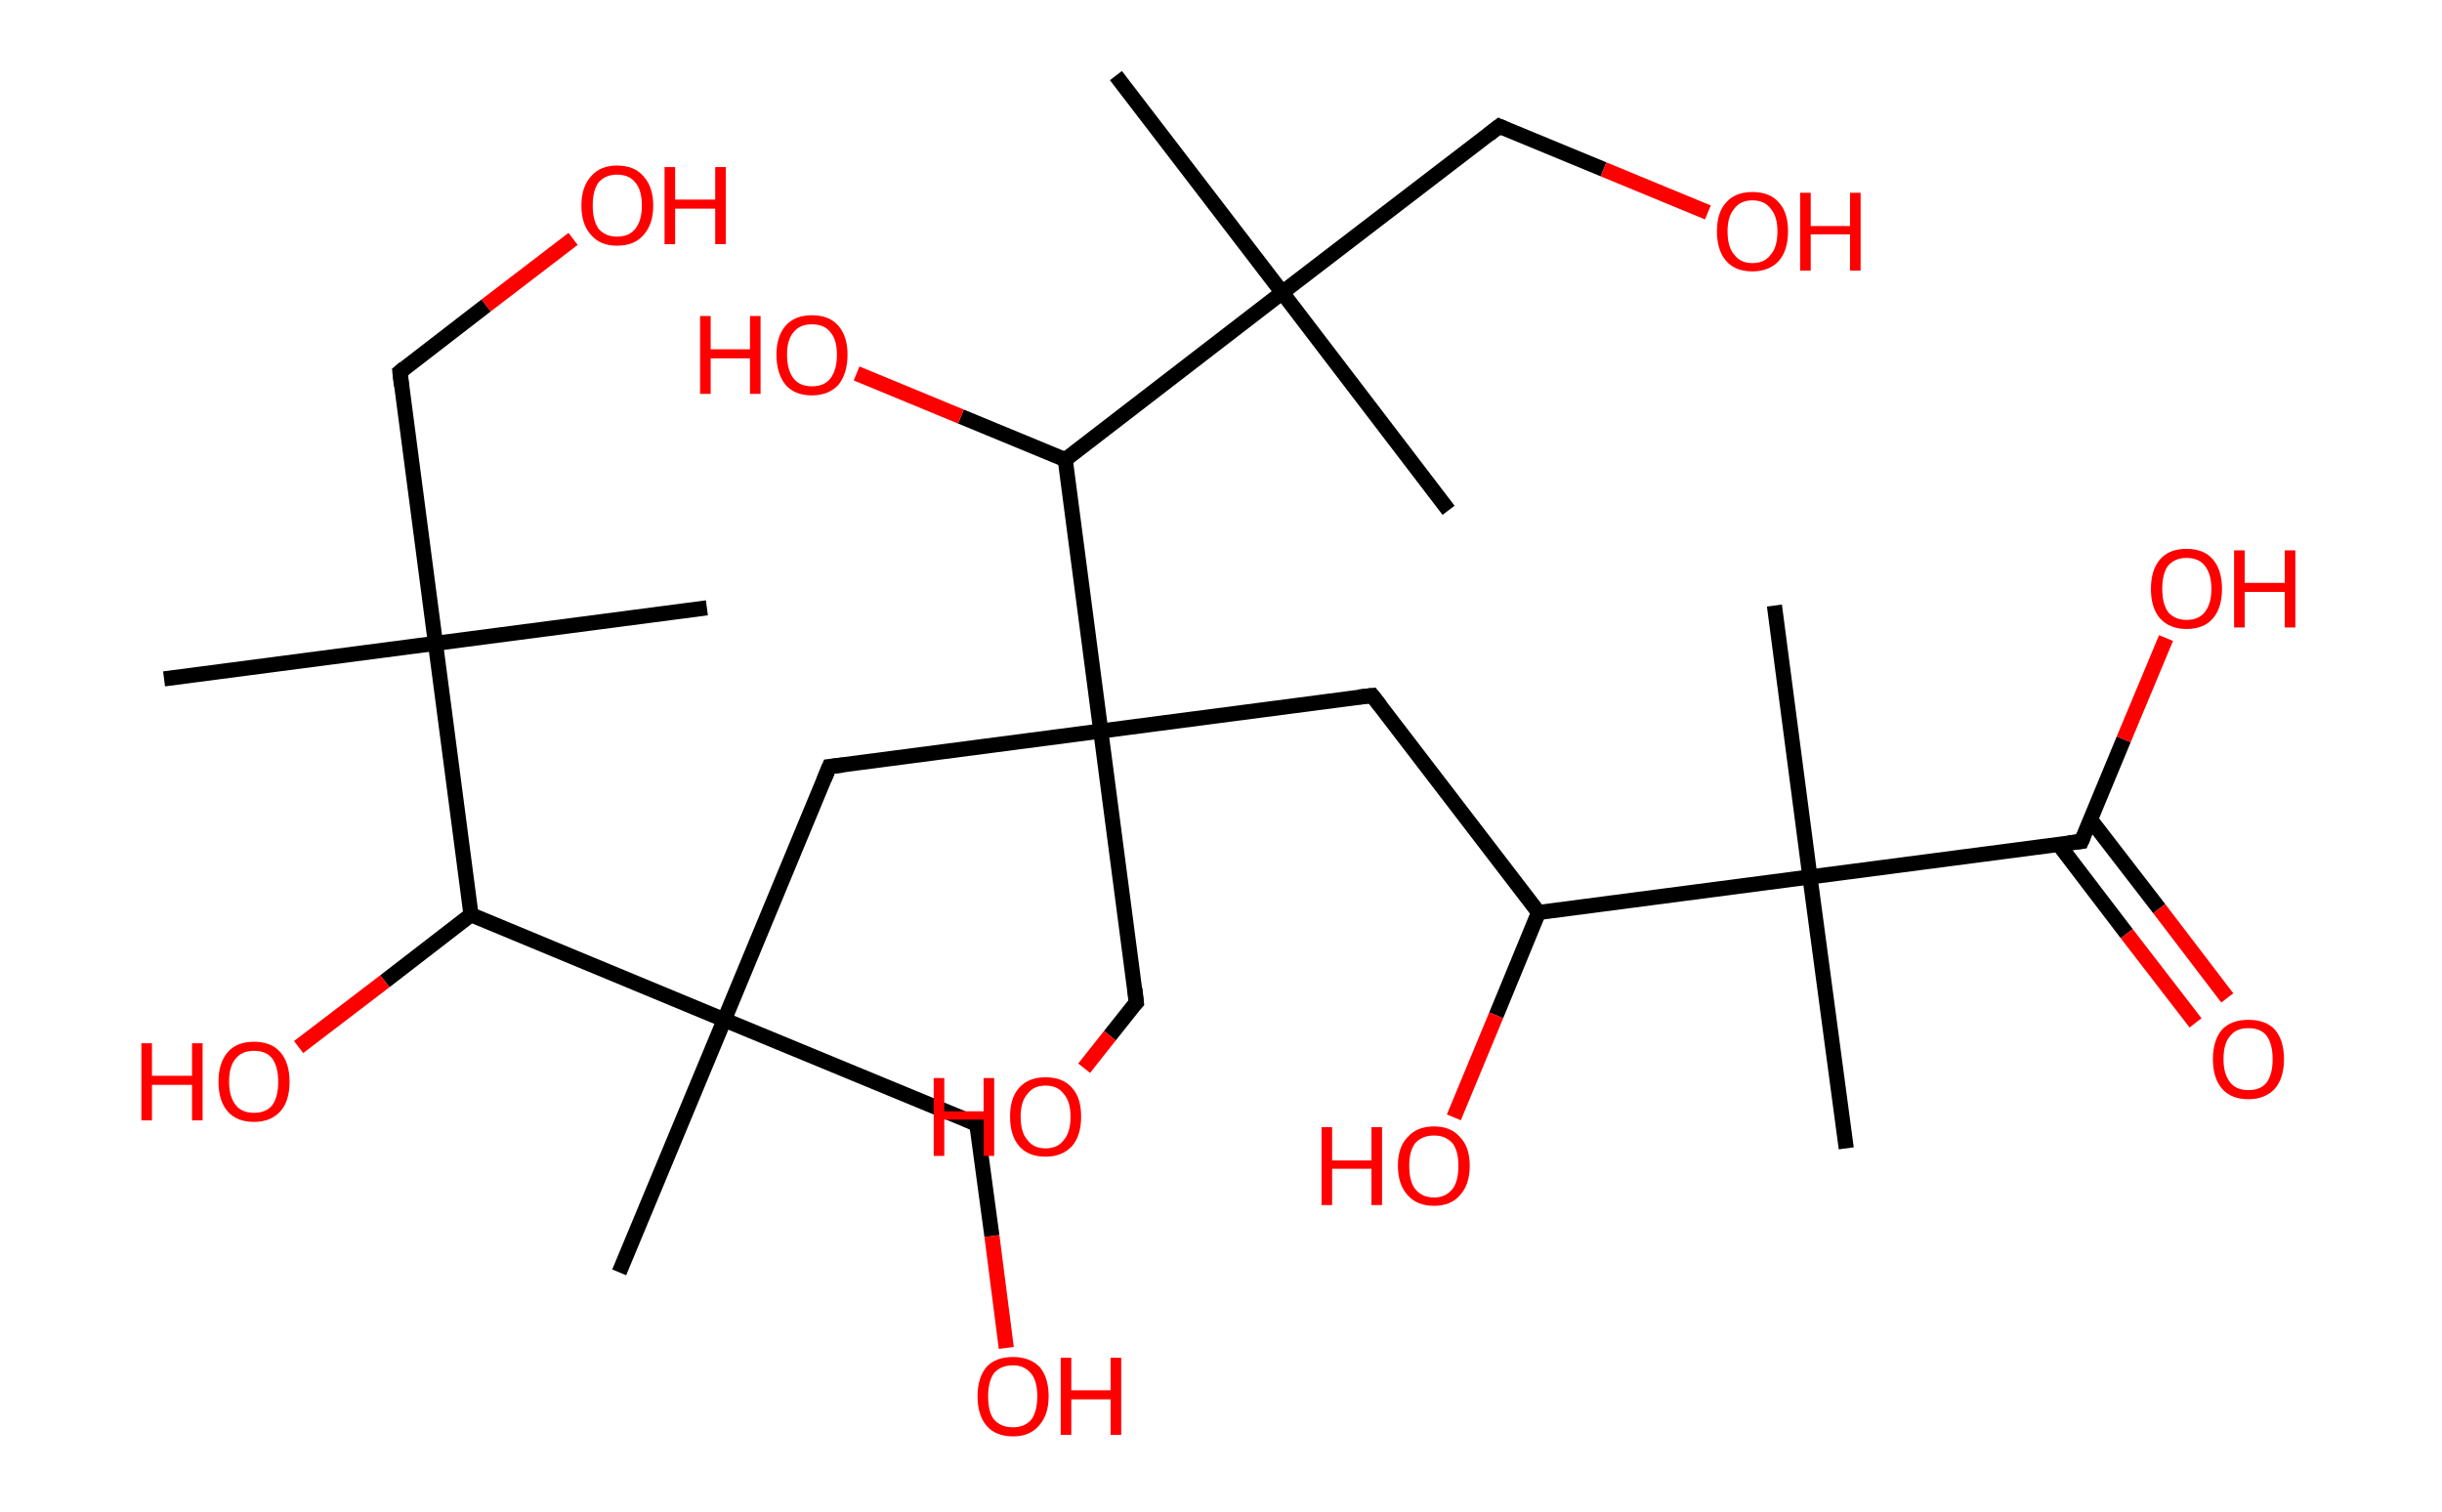 <?xml version='1.0' encoding='ASCII' standalone='yes'?>
<svg xmlns="http://www.w3.org/2000/svg" xmlns:rdkit="http://www.rdkit.org/xml" xmlns:xlink="http://www.w3.org/1999/xlink" version="1.1" baseProfile="full" xml:space="preserve" width="323px" height="200px" viewBox="0 0 323 200">
<!-- END OF HEADER -->
<rect style="opacity:1.0;fill:#FFFFFF;stroke:none" width="323.0" height="200.0" x="0.0" y="0.0"> </rect>
<path class="bond-0 atom-0 atom-1" d="M 21.7,89.8 L 57.6,85.1" style="fill:none;fill-rule:evenodd;stroke:#000000;stroke-width:2.0px;stroke-linecap:butt;stroke-linejoin:miter;stroke-opacity:1"/>
<path class="bond-1 atom-1 atom-2" d="M 57.6,85.1 L 93.5,80.4" style="fill:none;fill-rule:evenodd;stroke:#000000;stroke-width:2.0px;stroke-linecap:butt;stroke-linejoin:miter;stroke-opacity:1"/>
<path class="bond-2 atom-1 atom-3" d="M 57.6,85.1 L 52.9,49.2" style="fill:none;fill-rule:evenodd;stroke:#000000;stroke-width:2.0px;stroke-linecap:butt;stroke-linejoin:miter;stroke-opacity:1"/>
<path class="bond-3 atom-3 atom-4" d="M 52.9,49.2 L 64.3,40.4" style="fill:none;fill-rule:evenodd;stroke:#000000;stroke-width:2.0px;stroke-linecap:butt;stroke-linejoin:miter;stroke-opacity:1"/>
<path class="bond-3 atom-3 atom-4" d="M 64.3,40.4 L 75.8,31.6" style="fill:none;fill-rule:evenodd;stroke:#FF0000;stroke-width:2.0px;stroke-linecap:butt;stroke-linejoin:miter;stroke-opacity:1"/>
<path class="bond-4 atom-1 atom-5" d="M 57.6,85.1 L 62.3,121.0" style="fill:none;fill-rule:evenodd;stroke:#000000;stroke-width:2.0px;stroke-linecap:butt;stroke-linejoin:miter;stroke-opacity:1"/>
<path class="bond-5 atom-5 atom-6" d="M 62.3,121.0 L 50.9,129.8" style="fill:none;fill-rule:evenodd;stroke:#000000;stroke-width:2.0px;stroke-linecap:butt;stroke-linejoin:miter;stroke-opacity:1"/>
<path class="bond-5 atom-5 atom-6" d="M 50.9,129.8 L 39.5,138.5" style="fill:none;fill-rule:evenodd;stroke:#FF0000;stroke-width:2.0px;stroke-linecap:butt;stroke-linejoin:miter;stroke-opacity:1"/>
<path class="bond-6 atom-5 atom-7" d="M 62.3,121.0 L 95.8,134.9" style="fill:none;fill-rule:evenodd;stroke:#000000;stroke-width:2.0px;stroke-linecap:butt;stroke-linejoin:miter;stroke-opacity:1"/>
<path class="bond-7 atom-7 atom-8" d="M 95.8,134.9 L 81.9,168.3" style="fill:none;fill-rule:evenodd;stroke:#000000;stroke-width:2.0px;stroke-linecap:butt;stroke-linejoin:miter;stroke-opacity:1"/>
<path class="bond-8 atom-7 atom-9" d="M 95.8,134.9 L 129.2,148.7" style="fill:none;fill-rule:evenodd;stroke:#000000;stroke-width:2.0px;stroke-linecap:butt;stroke-linejoin:miter;stroke-opacity:1"/>
<path class="bond-9 atom-9 atom-10" d="M 129.2,148.7 L 131.2,163.5" style="fill:none;fill-rule:evenodd;stroke:#000000;stroke-width:2.0px;stroke-linecap:butt;stroke-linejoin:miter;stroke-opacity:1"/>
<path class="bond-9 atom-9 atom-10" d="M 131.2,163.5 L 133.1,178.3" style="fill:none;fill-rule:evenodd;stroke:#FF0000;stroke-width:2.0px;stroke-linecap:butt;stroke-linejoin:miter;stroke-opacity:1"/>
<path class="bond-10 atom-7 atom-11" d="M 95.8,134.9 L 109.7,101.4" style="fill:none;fill-rule:evenodd;stroke:#000000;stroke-width:2.0px;stroke-linecap:butt;stroke-linejoin:miter;stroke-opacity:1"/>
<path class="bond-11 atom-11 atom-12" d="M 109.7,101.4 L 145.6,96.7" style="fill:none;fill-rule:evenodd;stroke:#000000;stroke-width:2.0px;stroke-linecap:butt;stroke-linejoin:miter;stroke-opacity:1"/>
<path class="bond-12 atom-12 atom-13" d="M 145.6,96.7 L 150.3,132.6" style="fill:none;fill-rule:evenodd;stroke:#000000;stroke-width:2.0px;stroke-linecap:butt;stroke-linejoin:miter;stroke-opacity:1"/>
<path class="bond-13 atom-13 atom-14" d="M 150.3,132.6 L 146.8,137.0" style="fill:none;fill-rule:evenodd;stroke:#000000;stroke-width:2.0px;stroke-linecap:butt;stroke-linejoin:miter;stroke-opacity:1"/>
<path class="bond-13 atom-13 atom-14" d="M 146.8,137.0 L 143.4,141.3" style="fill:none;fill-rule:evenodd;stroke:#FF0000;stroke-width:2.0px;stroke-linecap:butt;stroke-linejoin:miter;stroke-opacity:1"/>
<path class="bond-14 atom-12 atom-15" d="M 145.6,96.7 L 181.5,92.0" style="fill:none;fill-rule:evenodd;stroke:#000000;stroke-width:2.0px;stroke-linecap:butt;stroke-linejoin:miter;stroke-opacity:1"/>
<path class="bond-15 atom-15 atom-16" d="M 181.5,92.0 L 203.5,120.7" style="fill:none;fill-rule:evenodd;stroke:#000000;stroke-width:2.0px;stroke-linecap:butt;stroke-linejoin:miter;stroke-opacity:1"/>
<path class="bond-16 atom-16 atom-17" d="M 203.5,120.7 L 197.9,134.3" style="fill:none;fill-rule:evenodd;stroke:#000000;stroke-width:2.0px;stroke-linecap:butt;stroke-linejoin:miter;stroke-opacity:1"/>
<path class="bond-16 atom-16 atom-17" d="M 197.9,134.3 L 192.3,147.8" style="fill:none;fill-rule:evenodd;stroke:#FF0000;stroke-width:2.0px;stroke-linecap:butt;stroke-linejoin:miter;stroke-opacity:1"/>
<path class="bond-17 atom-16 atom-18" d="M 203.5,120.7 L 239.4,116.0" style="fill:none;fill-rule:evenodd;stroke:#000000;stroke-width:2.0px;stroke-linecap:butt;stroke-linejoin:miter;stroke-opacity:1"/>
<path class="bond-18 atom-18 atom-19" d="M 239.4,116.0 L 234.7,80.1" style="fill:none;fill-rule:evenodd;stroke:#000000;stroke-width:2.0px;stroke-linecap:butt;stroke-linejoin:miter;stroke-opacity:1"/>
<path class="bond-19 atom-18 atom-20" d="M 239.4,116.0 L 244.2,151.9" style="fill:none;fill-rule:evenodd;stroke:#000000;stroke-width:2.0px;stroke-linecap:butt;stroke-linejoin:miter;stroke-opacity:1"/>
<path class="bond-20 atom-18 atom-21" d="M 239.4,116.0 L 275.3,111.3" style="fill:none;fill-rule:evenodd;stroke:#000000;stroke-width:2.0px;stroke-linecap:butt;stroke-linejoin:miter;stroke-opacity:1"/>
<path class="bond-21 atom-21 atom-22" d="M 272.3,111.7 L 281.3,123.5" style="fill:none;fill-rule:evenodd;stroke:#000000;stroke-width:2.0px;stroke-linecap:butt;stroke-linejoin:miter;stroke-opacity:1"/>
<path class="bond-21 atom-21 atom-22" d="M 281.3,123.5 L 290.4,135.3" style="fill:none;fill-rule:evenodd;stroke:#FF0000;stroke-width:2.0px;stroke-linecap:butt;stroke-linejoin:miter;stroke-opacity:1"/>
<path class="bond-21 atom-21 atom-22" d="M 276.5,108.4 L 285.6,120.2" style="fill:none;fill-rule:evenodd;stroke:#000000;stroke-width:2.0px;stroke-linecap:butt;stroke-linejoin:miter;stroke-opacity:1"/>
<path class="bond-21 atom-21 atom-22" d="M 285.6,120.2 L 294.6,132.0" style="fill:none;fill-rule:evenodd;stroke:#FF0000;stroke-width:2.0px;stroke-linecap:butt;stroke-linejoin:miter;stroke-opacity:1"/>
<path class="bond-22 atom-21 atom-23" d="M 275.3,111.3 L 280.9,97.8" style="fill:none;fill-rule:evenodd;stroke:#000000;stroke-width:2.0px;stroke-linecap:butt;stroke-linejoin:miter;stroke-opacity:1"/>
<path class="bond-22 atom-21 atom-23" d="M 280.9,97.8 L 286.5,84.4" style="fill:none;fill-rule:evenodd;stroke:#FF0000;stroke-width:2.0px;stroke-linecap:butt;stroke-linejoin:miter;stroke-opacity:1"/>
<path class="bond-23 atom-12 atom-24" d="M 145.6,96.7 L 140.9,60.8" style="fill:none;fill-rule:evenodd;stroke:#000000;stroke-width:2.0px;stroke-linecap:butt;stroke-linejoin:miter;stroke-opacity:1"/>
<path class="bond-24 atom-24 atom-25" d="M 140.9,60.8 L 127.1,55.1" style="fill:none;fill-rule:evenodd;stroke:#000000;stroke-width:2.0px;stroke-linecap:butt;stroke-linejoin:miter;stroke-opacity:1"/>
<path class="bond-24 atom-24 atom-25" d="M 127.1,55.1 L 113.3,49.4" style="fill:none;fill-rule:evenodd;stroke:#FF0000;stroke-width:2.0px;stroke-linecap:butt;stroke-linejoin:miter;stroke-opacity:1"/>
<path class="bond-25 atom-24 atom-26" d="M 140.9,60.8 L 169.6,38.7" style="fill:none;fill-rule:evenodd;stroke:#000000;stroke-width:2.0px;stroke-linecap:butt;stroke-linejoin:miter;stroke-opacity:1"/>
<path class="bond-26 atom-26 atom-27" d="M 169.6,38.7 L 147.6,10.0" style="fill:none;fill-rule:evenodd;stroke:#000000;stroke-width:2.0px;stroke-linecap:butt;stroke-linejoin:miter;stroke-opacity:1"/>
<path class="bond-27 atom-26 atom-28" d="M 169.6,38.7 L 191.6,67.5" style="fill:none;fill-rule:evenodd;stroke:#000000;stroke-width:2.0px;stroke-linecap:butt;stroke-linejoin:miter;stroke-opacity:1"/>
<path class="bond-28 atom-26 atom-29" d="M 169.6,38.7 L 198.3,16.7" style="fill:none;fill-rule:evenodd;stroke:#000000;stroke-width:2.0px;stroke-linecap:butt;stroke-linejoin:miter;stroke-opacity:1"/>
<path class="bond-29 atom-29 atom-30" d="M 198.3,16.7 L 212.1,22.4" style="fill:none;fill-rule:evenodd;stroke:#000000;stroke-width:2.0px;stroke-linecap:butt;stroke-linejoin:miter;stroke-opacity:1"/>
<path class="bond-29 atom-29 atom-30" d="M 212.1,22.4 L 225.9,28.1" style="fill:none;fill-rule:evenodd;stroke:#FF0000;stroke-width:2.0px;stroke-linecap:butt;stroke-linejoin:miter;stroke-opacity:1"/>
<path d="M 53.1,51.0 L 52.9,49.2 L 53.5,48.7" style="fill:none;stroke:#000000;stroke-width:2.0px;stroke-linecap:butt;stroke-linejoin:miter;stroke-opacity:1;"/>
<path d="M 127.6,148.0 L 129.2,148.7 L 129.3,149.5" style="fill:none;stroke:#000000;stroke-width:2.0px;stroke-linecap:butt;stroke-linejoin:miter;stroke-opacity:1;"/>
<path d="M 109.0,103.1 L 109.7,101.4 L 111.5,101.2" style="fill:none;stroke:#000000;stroke-width:2.0px;stroke-linecap:butt;stroke-linejoin:miter;stroke-opacity:1;"/>
<path d="M 150.1,130.8 L 150.3,132.6 L 150.1,132.8" style="fill:none;stroke:#000000;stroke-width:2.0px;stroke-linecap:butt;stroke-linejoin:miter;stroke-opacity:1;"/>
<path d="M 179.7,92.2 L 181.5,92.0 L 182.6,93.4" style="fill:none;stroke:#000000;stroke-width:2.0px;stroke-linecap:butt;stroke-linejoin:miter;stroke-opacity:1;"/>
<path d="M 273.6,111.5 L 275.3,111.3 L 275.6,110.6" style="fill:none;stroke:#000000;stroke-width:2.0px;stroke-linecap:butt;stroke-linejoin:miter;stroke-opacity:1;"/>
<path d="M 196.9,17.8 L 198.3,16.7 L 199.0,17.0" style="fill:none;stroke:#000000;stroke-width:2.0px;stroke-linecap:butt;stroke-linejoin:miter;stroke-opacity:1;"/>
<path class="atom-4" d="M 76.9 27.2 Q 76.9 24.7, 78.2 23.3 Q 79.4 21.9, 81.6 21.9 Q 83.9 21.9, 85.1 23.3 Q 86.4 24.7, 86.4 27.2 Q 86.4 29.7, 85.1 31.1 Q 83.9 32.5, 81.6 32.5 Q 79.4 32.5, 78.2 31.1 Q 76.9 29.7, 76.9 27.2 M 81.6 31.3 Q 83.2 31.3, 84.0 30.3 Q 84.9 29.2, 84.9 27.2 Q 84.9 25.1, 84.0 24.1 Q 83.2 23.1, 81.6 23.1 Q 80.1 23.1, 79.2 24.1 Q 78.4 25.1, 78.4 27.2 Q 78.4 29.2, 79.2 30.3 Q 80.1 31.3, 81.6 31.3 " fill="#FF0000"/>
<path class="atom-4" d="M 87.9 22.1 L 89.3 22.1 L 89.3 26.4 L 94.6 26.4 L 94.6 22.1 L 96.0 22.1 L 96.0 32.3 L 94.6 32.3 L 94.6 27.6 L 89.3 27.6 L 89.3 32.3 L 87.9 32.3 L 87.9 22.1 " fill="#FF0000"/>
<path class="atom-6" d="M 18.7 138.0 L 20.1 138.0 L 20.1 142.3 L 25.4 142.3 L 25.4 138.0 L 26.8 138.0 L 26.8 148.2 L 25.4 148.2 L 25.4 143.5 L 20.1 143.5 L 20.1 148.2 L 18.7 148.2 L 18.7 138.0 " fill="#FF0000"/>
<path class="atom-6" d="M 28.9 143.1 Q 28.9 140.6, 30.1 139.2 Q 31.3 137.8, 33.6 137.8 Q 35.9 137.8, 37.1 139.2 Q 38.3 140.6, 38.3 143.1 Q 38.3 145.6, 37.1 147.0 Q 35.8 148.4, 33.6 148.4 Q 31.3 148.4, 30.1 147.0 Q 28.9 145.6, 28.9 143.1 M 33.6 147.2 Q 35.2 147.2, 36.0 146.2 Q 36.8 145.1, 36.8 143.1 Q 36.8 141.1, 36.0 140.0 Q 35.2 139.0, 33.6 139.0 Q 32.0 139.0, 31.2 140.0 Q 30.3 141.0, 30.3 143.1 Q 30.3 145.1, 31.2 146.2 Q 32.0 147.2, 33.6 147.2 " fill="#FF0000"/>
<path class="atom-10" d="M 129.3 184.7 Q 129.3 182.2, 130.5 180.8 Q 131.7 179.5, 134.0 179.5 Q 136.2 179.5, 137.5 180.8 Q 138.7 182.2, 138.7 184.7 Q 138.7 187.2, 137.4 188.6 Q 136.2 190.0, 134.0 190.0 Q 131.7 190.0, 130.5 188.6 Q 129.3 187.2, 129.3 184.7 M 134.0 188.8 Q 135.5 188.8, 136.4 187.8 Q 137.2 186.7, 137.2 184.7 Q 137.2 182.7, 136.4 181.7 Q 135.5 180.6, 134.0 180.6 Q 132.4 180.6, 131.5 181.6 Q 130.7 182.7, 130.7 184.7 Q 130.7 186.8, 131.5 187.8 Q 132.4 188.8, 134.0 188.8 " fill="#FF0000"/>
<path class="atom-10" d="M 140.3 179.6 L 141.7 179.6 L 141.7 183.9 L 146.9 183.9 L 146.9 179.6 L 148.3 179.6 L 148.3 189.8 L 146.9 189.8 L 146.9 185.1 L 141.7 185.1 L 141.7 189.8 L 140.3 189.8 L 140.3 179.6 " fill="#FF0000"/>
<path class="atom-14" d="M 123.5 142.6 L 124.9 142.6 L 124.9 147.0 L 130.1 147.0 L 130.1 142.6 L 131.5 142.6 L 131.5 152.9 L 130.1 152.9 L 130.1 148.1 L 124.9 148.1 L 124.9 152.9 L 123.5 152.9 L 123.5 142.6 " fill="#FF0000"/>
<path class="atom-14" d="M 133.6 147.7 Q 133.6 145.2, 134.8 143.9 Q 136.0 142.5, 138.3 142.5 Q 140.6 142.5, 141.8 143.9 Q 143.0 145.2, 143.0 147.7 Q 143.0 150.2, 141.8 151.6 Q 140.5 153.0, 138.3 153.0 Q 136.0 153.0, 134.8 151.6 Q 133.6 150.2, 133.6 147.7 M 138.3 151.9 Q 139.9 151.9, 140.7 150.8 Q 141.6 149.8, 141.6 147.7 Q 141.6 145.7, 140.7 144.7 Q 139.9 143.6, 138.3 143.6 Q 136.7 143.6, 135.9 144.7 Q 135.0 145.7, 135.0 147.7 Q 135.0 149.8, 135.9 150.8 Q 136.7 151.9, 138.3 151.9 " fill="#FF0000"/>
<path class="atom-17" d="M 174.8 149.1 L 176.2 149.1 L 176.2 153.5 L 181.4 153.5 L 181.4 149.1 L 182.8 149.1 L 182.8 159.4 L 181.4 159.4 L 181.4 154.6 L 176.2 154.6 L 176.2 159.4 L 174.8 159.4 L 174.8 149.1 " fill="#FF0000"/>
<path class="atom-17" d="M 184.9 154.2 Q 184.9 151.7, 186.2 150.4 Q 187.4 149.0, 189.7 149.0 Q 191.9 149.0, 193.1 150.4 Q 194.4 151.7, 194.4 154.2 Q 194.4 156.7, 193.1 158.1 Q 191.9 159.5, 189.7 159.5 Q 187.4 159.5, 186.2 158.1 Q 184.9 156.7, 184.9 154.2 M 189.7 158.4 Q 191.2 158.4, 192.1 157.3 Q 192.9 156.3, 192.9 154.2 Q 192.9 152.2, 192.1 151.2 Q 191.2 150.2, 189.7 150.2 Q 188.1 150.2, 187.2 151.2 Q 186.4 152.2, 186.4 154.2 Q 186.4 156.3, 187.2 157.3 Q 188.1 158.4, 189.7 158.4 " fill="#FF0000"/>
<path class="atom-22" d="M 292.7 140.1 Q 292.7 137.6, 293.9 136.2 Q 295.1 134.9, 297.4 134.9 Q 299.7 134.9, 300.9 136.2 Q 302.1 137.6, 302.1 140.1 Q 302.1 142.6, 300.9 144.0 Q 299.6 145.4, 297.4 145.4 Q 295.1 145.4, 293.9 144.0 Q 292.7 142.6, 292.7 140.1 M 297.4 144.2 Q 299.0 144.2, 299.8 143.2 Q 300.6 142.1, 300.6 140.1 Q 300.6 138.1, 299.8 137.0 Q 299.0 136.0, 297.4 136.0 Q 295.8 136.0, 295.0 137.0 Q 294.1 138.0, 294.1 140.1 Q 294.1 142.1, 295.0 143.2 Q 295.8 144.2, 297.4 144.2 " fill="#FF0000"/>
<path class="atom-23" d="M 284.5 77.9 Q 284.5 75.4, 285.7 74.0 Q 286.9 72.6, 289.2 72.6 Q 291.5 72.6, 292.7 74.0 Q 293.9 75.4, 293.9 77.9 Q 293.9 80.4, 292.7 81.8 Q 291.5 83.2, 289.2 83.2 Q 287.0 83.2, 285.7 81.8 Q 284.5 80.4, 284.5 77.9 M 289.2 82.0 Q 290.8 82.0, 291.6 81.0 Q 292.5 79.9, 292.5 77.9 Q 292.5 75.9, 291.6 74.8 Q 290.8 73.8, 289.2 73.8 Q 287.7 73.8, 286.8 74.8 Q 286.0 75.8, 286.0 77.9 Q 286.0 79.9, 286.8 81.0 Q 287.7 82.0, 289.2 82.0 " fill="#FF0000"/>
<path class="atom-23" d="M 295.5 72.8 L 296.9 72.8 L 296.9 77.1 L 302.2 77.1 L 302.2 72.8 L 303.6 72.8 L 303.6 83.0 L 302.2 83.0 L 302.2 78.3 L 296.9 78.3 L 296.9 83.0 L 295.5 83.0 L 295.5 72.8 " fill="#FF0000"/>
<path class="atom-25" d="M 92.6 41.8 L 94.0 41.8 L 94.0 46.2 L 99.2 46.2 L 99.2 41.8 L 100.6 41.8 L 100.6 52.1 L 99.2 52.1 L 99.2 47.4 L 94.0 47.4 L 94.0 52.1 L 92.6 52.1 L 92.6 41.8 " fill="#FF0000"/>
<path class="atom-25" d="M 102.7 46.9 Q 102.7 44.5, 103.9 43.1 Q 105.1 41.7, 107.4 41.7 Q 109.7 41.7, 110.9 43.1 Q 112.1 44.5, 112.1 46.9 Q 112.1 49.4, 110.9 50.9 Q 109.6 52.3, 107.4 52.3 Q 105.1 52.3, 103.9 50.9 Q 102.7 49.4, 102.7 46.9 M 107.4 51.1 Q 109.0 51.1, 109.8 50.1 Q 110.7 49.0, 110.7 46.9 Q 110.7 44.9, 109.8 43.9 Q 109.0 42.9, 107.4 42.9 Q 105.8 42.9, 105.0 43.9 Q 104.1 44.9, 104.1 46.9 Q 104.1 49.0, 105.0 50.1 Q 105.8 51.1, 107.4 51.1 " fill="#FF0000"/>
<path class="atom-30" d="M 227.1 30.6 Q 227.1 28.1, 228.3 26.8 Q 229.5 25.4, 231.8 25.4 Q 234.1 25.4, 235.3 26.8 Q 236.5 28.1, 236.5 30.6 Q 236.5 33.1, 235.3 34.5 Q 234.0 35.9, 231.8 35.9 Q 229.5 35.9, 228.3 34.5 Q 227.1 33.1, 227.1 30.6 M 231.8 34.8 Q 233.4 34.8, 234.2 33.7 Q 235.1 32.7, 235.1 30.6 Q 235.1 28.6, 234.2 27.6 Q 233.4 26.5, 231.8 26.5 Q 230.2 26.5, 229.4 27.6 Q 228.5 28.6, 228.5 30.6 Q 228.5 32.7, 229.4 33.7 Q 230.2 34.8, 231.8 34.8 " fill="#FF0000"/>
<path class="atom-30" d="M 238.1 25.5 L 239.5 25.5 L 239.5 29.9 L 244.7 29.9 L 244.7 25.5 L 246.1 25.5 L 246.1 35.8 L 244.7 35.8 L 244.7 31.0 L 239.5 31.0 L 239.5 35.8 L 238.1 35.8 L 238.1 25.5 " fill="#FF0000"/>
</svg>
